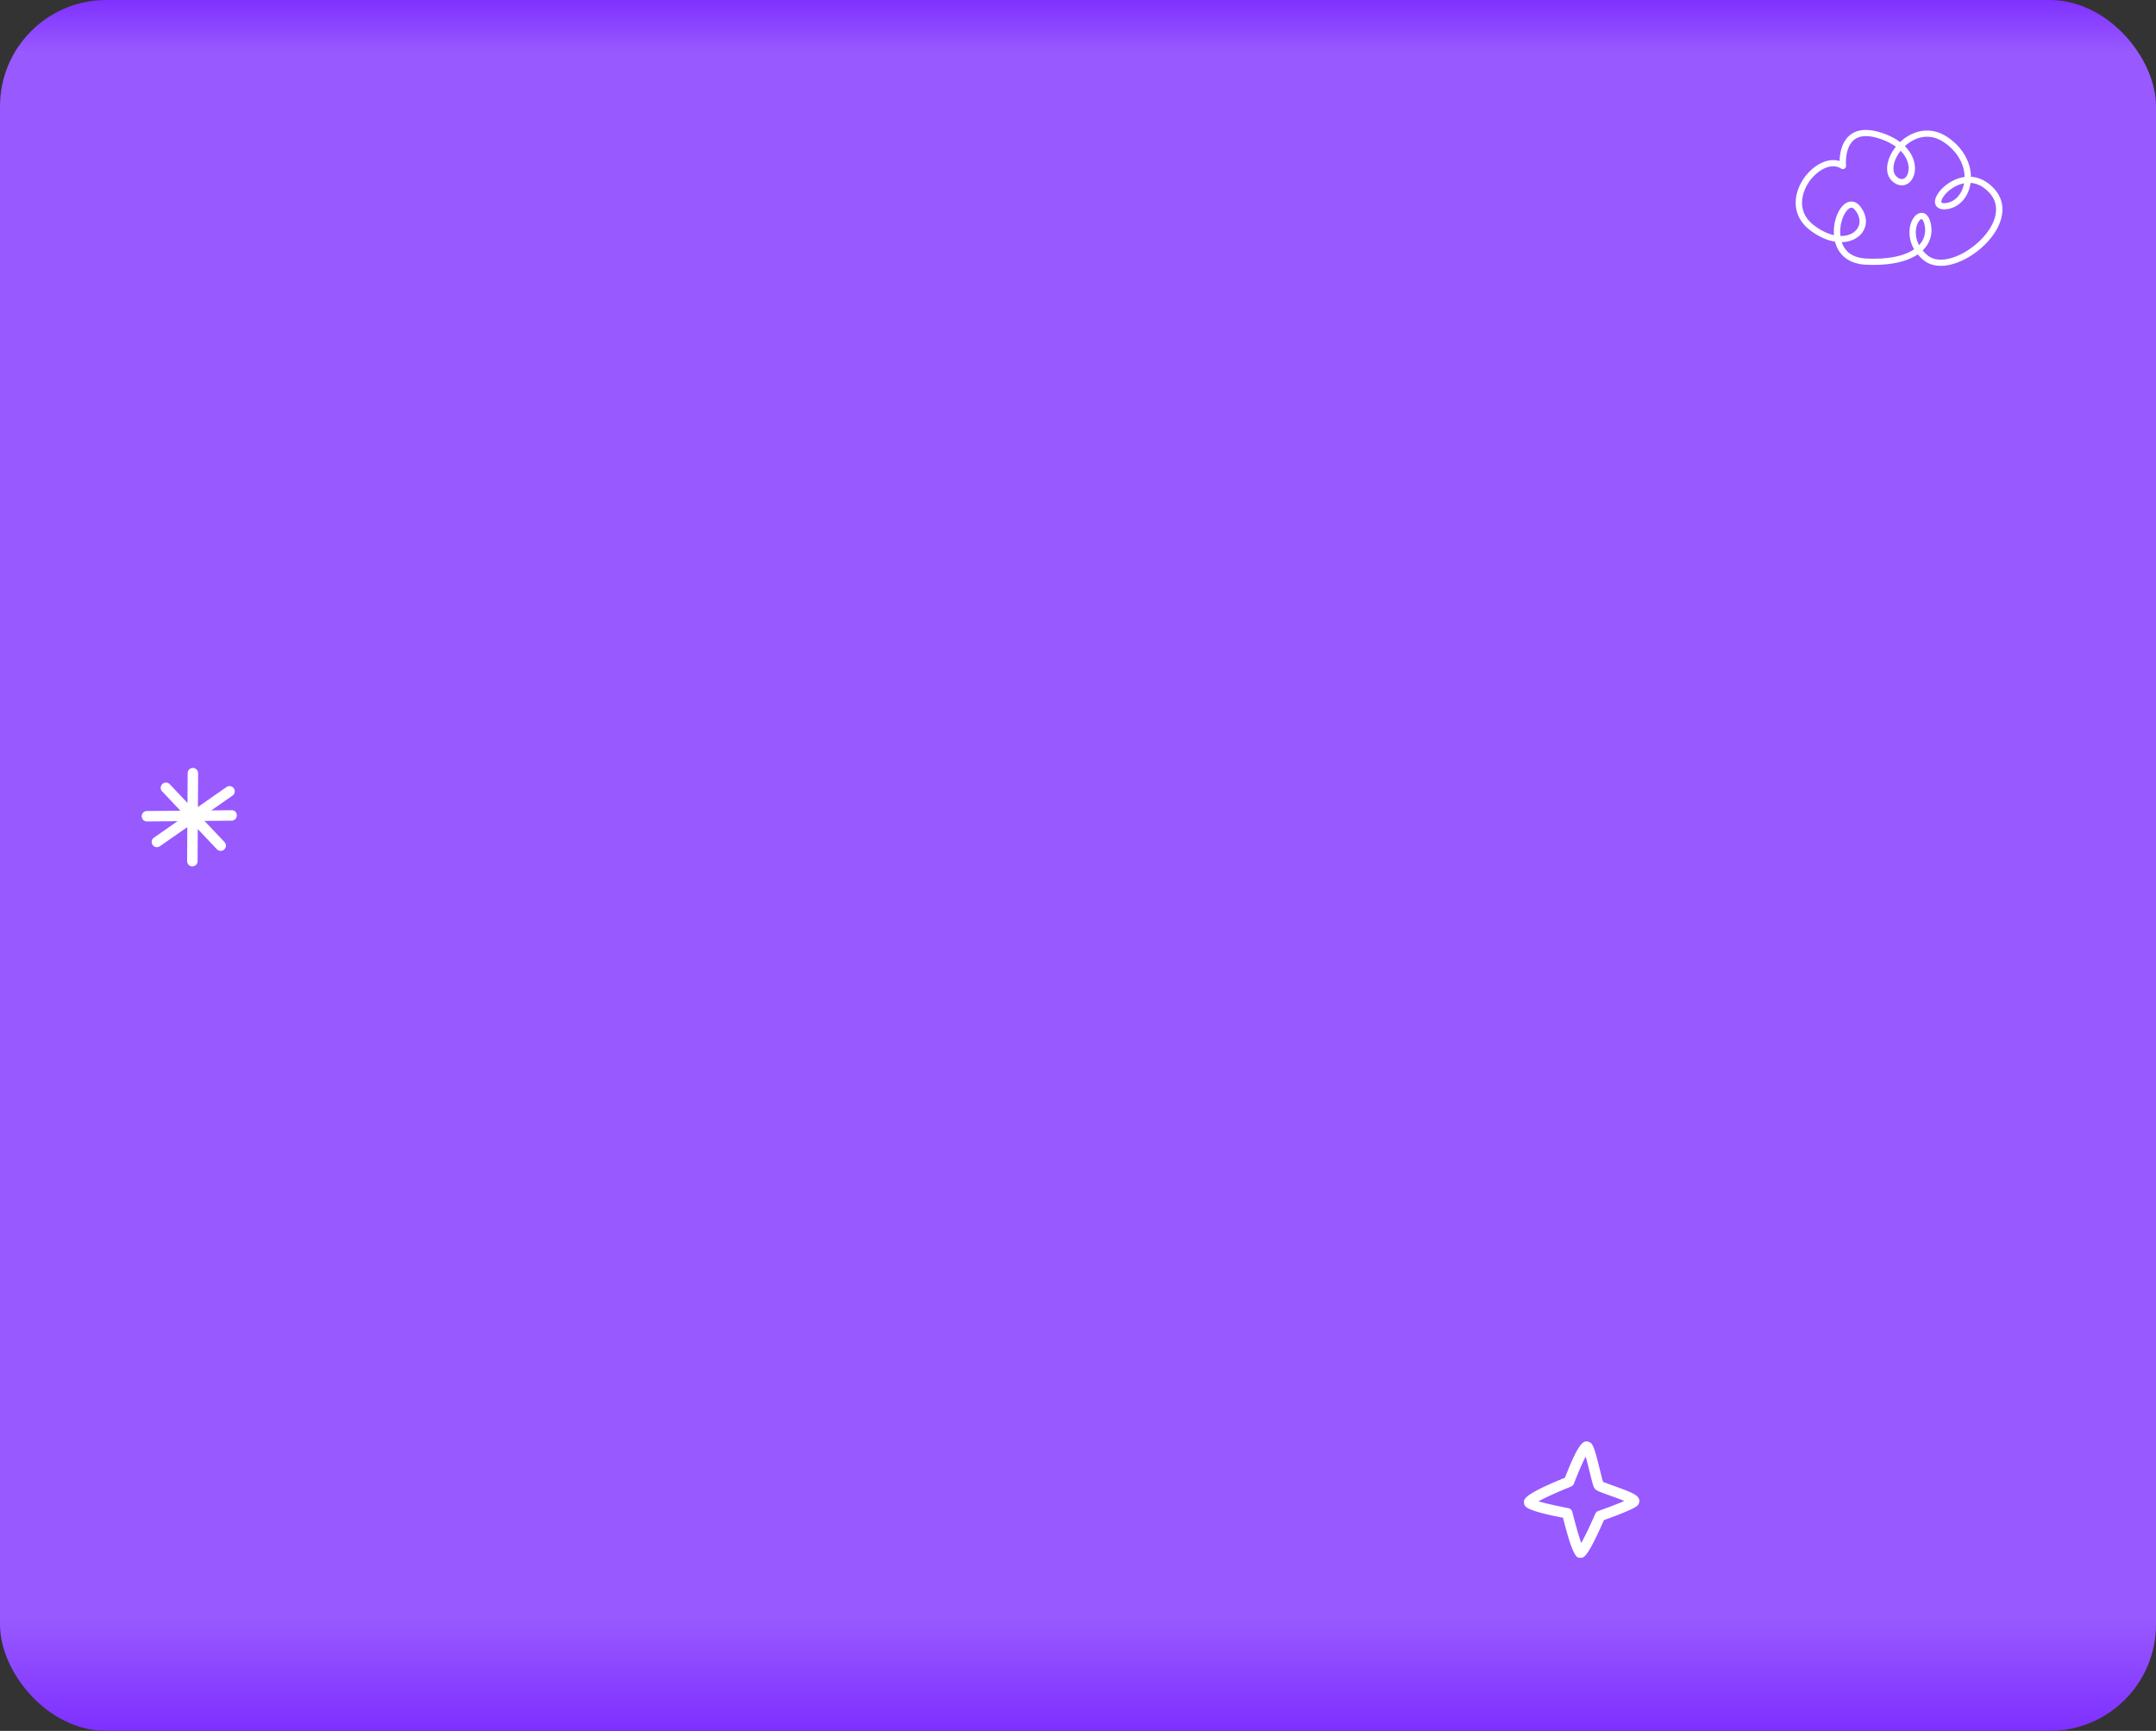 <svg width="365" height="293" fill="none" xmlns="http://www.w3.org/2000/svg"><rect width="100%" height="100%" fill="#333333" stroke="none"/><rect width="365" height="293" rx="18" fill="url(#a)"/><path d="M267.581 263.708c-.651 0-1.268 0-2.971-6.784-5.746-1.106-6.233-1.76-6.421-2.011-.164-.221-.233-.624-.159-.888.103-.37.347-1.227 6.913-3.874 2.361-6.151 3.164-6.151 3.699-6.151.278 0 .662.199.828.424.425.568.807 2.042 1.387 4.399.182.734.399 1.62.525 2.015.346.154 1.101.425 1.728.65 3.385 1.213 4.258 1.625 4.415 2.437.061.306-.095.75-.328.959-.686.616-3.945 1.827-5.659 2.437-2.782 6.329-3.38 6.358-3.908 6.386l-.049.001Zm-7.132-9.558c1.151.33 3.231.802 5.046 1.141.34.062.613.32.696.657.465 1.881 1.071 4.024 1.508 5.258.638-1.149 1.595-3.166 2.372-4.947a.894.894 0 0 1 .517-.481c1.55-.544 3.298-1.214 4.397-1.693-.767-.324-1.801-.693-2.471-.934-1.93-.691-2.293-.841-2.541-1.176-.22-.294-.353-.779-.833-2.73-.18-.726-.453-1.837-.696-2.675-.572 1.095-1.365 2.939-1.984 4.57a.893.893 0 0 1-.5.51c-2.014.804-4.3 1.827-5.511 2.5ZM32.565 146.659h-.006a.885.885 0 0 1-.88-.89l.09-14.889c.004-.488.4-.88.885-.88h.006c.489.003.883.401.88.89l-.09 14.889a.886.886 0 0 1-.885.88Z" fill="#fff"/><path d="M26.565 143.408a.884.884 0 0 1-.506-1.61l12.295-8.572a.884.884 0 1 1 1.013 1.451l-12.296 8.572a.875.875 0 0 1-.506.159Z" fill="#fff"/><path d="M37.36 144.035a.884.884 0 0 1-.643-.276l-9.295-9.823a.886.886 0 0 1 1.285-1.217l9.296 9.823a.886.886 0 0 1-.643 1.493Z" fill="#fff"/><path d="M24.884 139.056a.884.884 0 0 1-.008-1.769l14.32-.137c.576-.005.889.387.894.877a.884.884 0 0 1-.876.893l-14.32.136h-.01ZM328.581 45c-1.177 0-2.176-.334-2.968-.995a7.425 7.425 0 0 1-.948-.943c-1.716 1.166-4.277 1.778-7.458 1.778-.443 0-.902-.01-1.378-.035-2.713-.138-4.577-1.55-5.169-3.896-1.422-.225-2.903-.916-4.31-2.012-2.189-1.706-2.892-4.21-1.927-6.866 1.004-2.764 3.607-4.93 5.928-4.93.375 0 .734.054 1.077.16.03-1.06.262-2.837 1.385-4.036 1.298-1.388 3.392-1.607 6.149-.602 1.046.38 1.958.86 2.717 1.427 1.31-1.244 2.944-1.95 4.553-1.95 1.205 0 2.377.378 3.483 1.12 2.471 1.66 3.92 4.133 3.956 6.701 1.465.096 2.831.806 3.971 2.07 1.535 1.703 1.777 3.93.683 6.267-1.681 3.592-6.234 6.742-9.744 6.742Zm-3.087-2.608c.24.29.516.563.824.82.589.492 1.351.741 2.263.741 3.084 0 7.26-2.921 8.761-6.128.644-1.373 1.076-3.38-.513-5.144-.956-1.061-2.04-1.637-3.222-1.714-.341 2.454-1.999 4.257-4.161 4.455-.11.01-.213.015-.31.015h-.002c-1.123 0-1.538-.648-1.552-1.253-.034-1.429 2.244-3.843 5.01-4.222-.023-2.238-1.305-4.41-3.494-5.88-.921-.62-1.886-.934-2.866-.934-1.305 0-2.646.577-3.744 1.599 1.716 1.704 1.994 3.746 1.472 5.091-.37.95-1.13 1.54-1.986 1.54h-.001c-.54 0-1.088-.232-1.584-.673-1.562-1.388-.952-3.971.57-5.87-.663-.485-1.46-.898-2.377-1.232-2.304-.839-3.974-.739-4.971.326-1.337 1.43-1.09 4.093-1.087 4.12a.52.52 0 0 1-.259.498.55.55 0 0 1-.576-.012 2.44 2.44 0 0 0-1.339-.387c-1.86 0-4.062 1.898-4.909 4.232-.473 1.299-.894 3.768 1.585 5.701 1.143.89 2.325 1.48 3.456 1.728-.134-1.777.395-3.72 1.361-4.843.478-.555 1.027-.849 1.586-.849.404 0 1.003.158 1.566.91.969 1.294 1.161 2.727.527 3.932-.65 1.238-2.035 1.99-3.721 2.03.428 1.306 1.502 2.64 4.083 2.77 3.644.177 6.422-.367 8.17-1.561-1.076-1.838-.935-3.814-.272-5.028.394-.72.952-1.134 1.531-1.134.399 0 1.123.2 1.49 1.532.498 1.805.021 3.538-1.309 4.824Zm-.179-5.308c-.102 0-.347.156-.577.576-.5.915-.611 2.398.151 3.833.94-1.003 1.25-2.28.871-3.654-.169-.616-.383-.755-.445-.755Zm-13.736 2.858c1.375.042 2.492-.525 2.983-1.457.442-.843.283-1.879-.439-2.842-.163-.219-.416-.478-.692-.478-.226 0-.495.167-.757.472-.709.823-1.295 2.563-1.095 4.305Zm20.926-8.906c-2.218.412-3.861 2.351-3.843 3.123.002.086.006.23.473.23h.001c.066 0 .135-.003.209-.01 1.59-.145 2.827-1.486 3.16-3.343Zm-10.737-5.507c-1.305 1.645-1.612 3.547-.649 4.403.739.656 1.481.435 1.831-.463.394-1.014.157-2.577-1.182-3.94Z" fill="#fff"/><defs><linearGradient id="a" x1="182.5" y1="-6.533" x2="182.5" y2="305.862" gradientUnits="userSpaceOnUse"><stop stop-color="#6D13FF"/><stop offset=".049" stop-color="#9859FF"/><stop offset=".898" stop-color="#9859FF"/><stop offset="1" stop-color="#6D13FF"/></linearGradient></defs></svg>